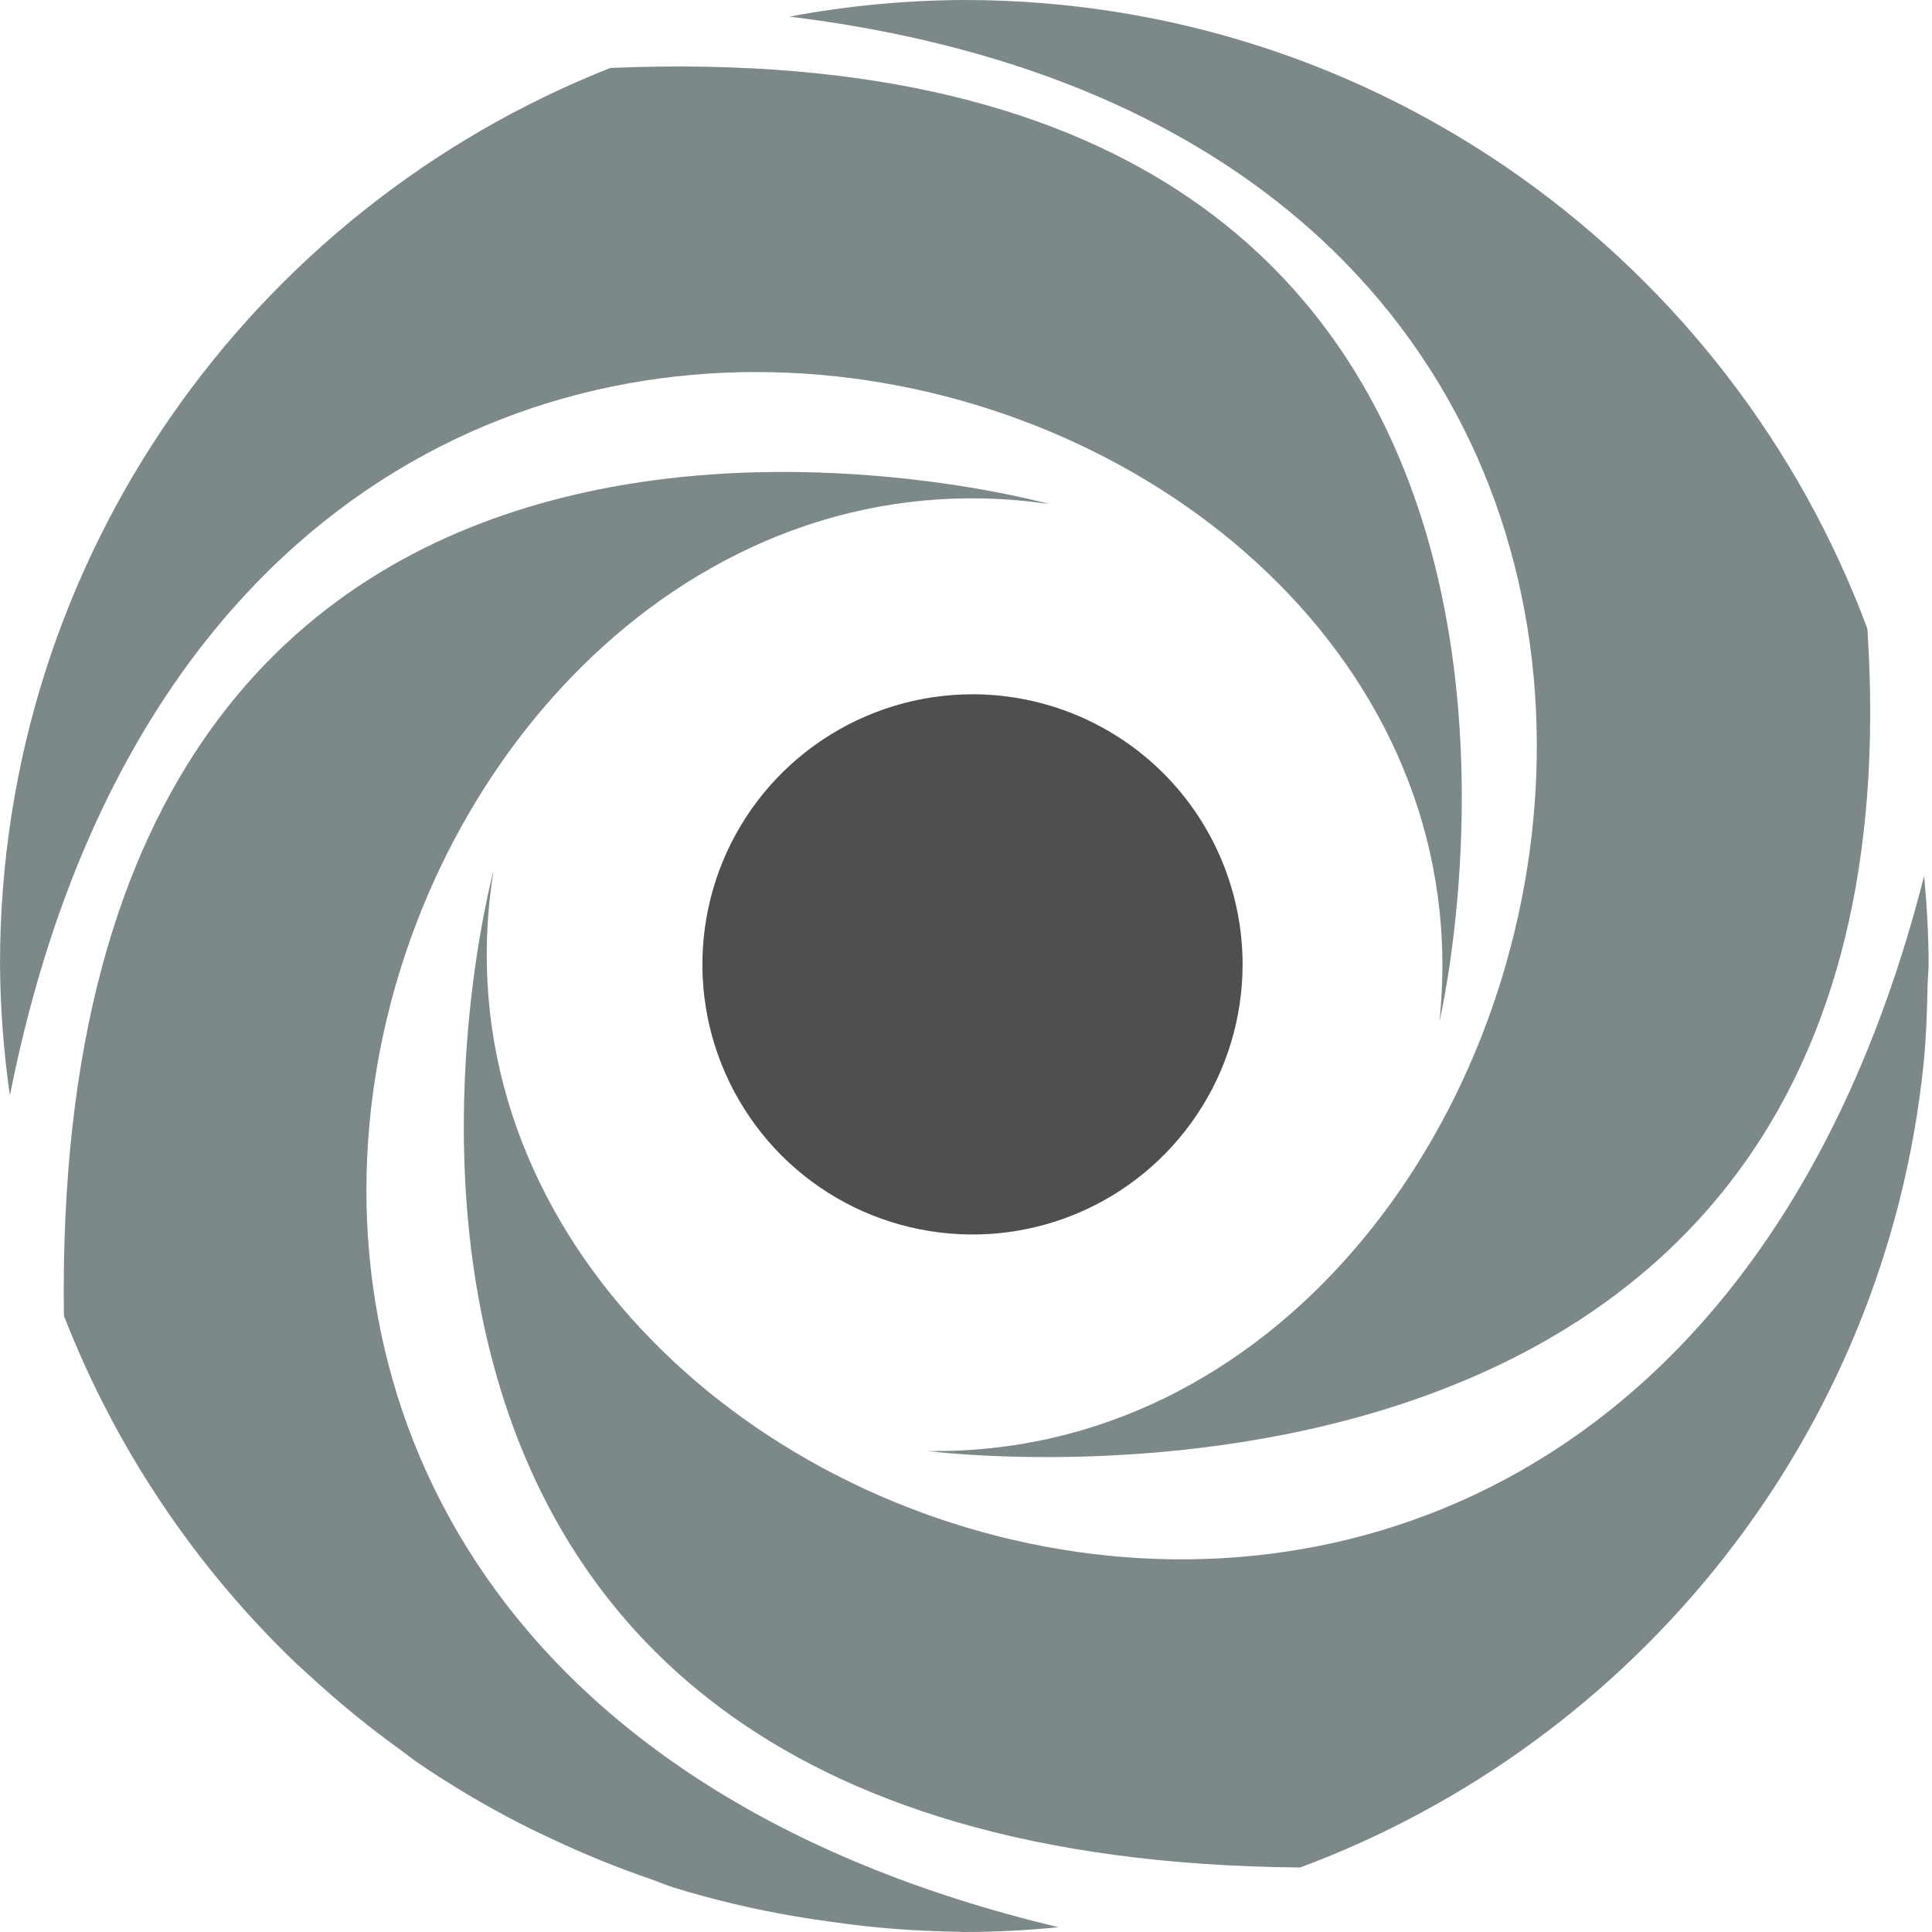 <svg width="25" height="25" viewBox="0 0 25 25" fill="none" xmlns="http://www.w3.org/2000/svg">
<path d="M24.898 11.334C24.933 11.711 24.956 12.092 24.956 12.479C24.956 12.092 24.933 11.711 24.898 11.334Z" fill="#7D8989"/>
<path d="M6.386 11.268C6.386 11.268 2.916 24.053 16.825 24.165C21.189 22.54 24.404 18.557 24.892 13.755C24.925 13.423 24.936 13.085 24.943 12.745C24.944 12.656 24.956 12.569 24.956 12.479C24.956 12.093 24.933 11.711 24.898 11.334C21.224 25.799 4.968 20.133 6.386 11.268Z" fill="#7D8989"/>
<path d="M13.578 6.522C13.578 6.522 0.628 2.905 0.827 17.026C1.491 18.732 2.521 20.272 3.845 21.537C3.901 21.589 3.958 21.639 4.015 21.691C4.389 22.036 4.784 22.358 5.198 22.655C5.262 22.701 5.323 22.752 5.387 22.797C5.825 23.096 6.281 23.367 6.753 23.608C6.89 23.678 7.031 23.743 7.17 23.809C7.577 24 7.993 24.169 8.418 24.315C8.522 24.351 8.622 24.395 8.728 24.428C9.237 24.584 9.756 24.707 10.281 24.796C10.44 24.823 10.6 24.847 10.761 24.869C11.305 24.948 11.855 24.99 12.405 24.997C12.426 24.997 12.447 25 12.468 25C12.883 25 13.292 24.978 13.697 24.938C-0.833 21.473 4.689 5.225 13.578 6.522Z" fill="#7D8989"/>
<path d="M18.626 13.218C18.626 13.218 21.689 0.302 7.898 0.879C3.274 2.705 0 7.205 0 12.478C0.004 13.046 0.047 13.613 0.128 14.175C3.031 -0.438 19.566 4.294 18.626 13.218Z" fill="#7D8989"/>
<path d="M12.004 18.776C12.004 18.776 24.976 20.47 24.164 8.136C22.399 3.389 17.84 0 12.478 0C11.719 0.003 10.961 0.075 10.215 0.215C24.67 1.989 20.913 18.903 12.004 18.776Z" fill="#7D8989"/>
<path d="M16.079 12.479C16.079 13.171 15.874 13.847 15.49 14.421C15.106 14.996 14.56 15.444 13.921 15.709C13.283 15.973 12.58 16.042 11.902 15.907C11.224 15.773 10.601 15.44 10.112 14.951C9.624 14.462 9.291 13.839 9.156 13.161C9.021 12.483 9.091 11.78 9.355 11.141C9.62 10.502 10.068 9.957 10.643 9.573C11.218 9.189 11.894 8.984 12.585 8.984C13.512 8.984 14.401 9.353 15.056 10.008C15.711 10.664 16.079 11.553 16.079 12.479V12.479Z" fill="#4E4F50"/>
</svg>
